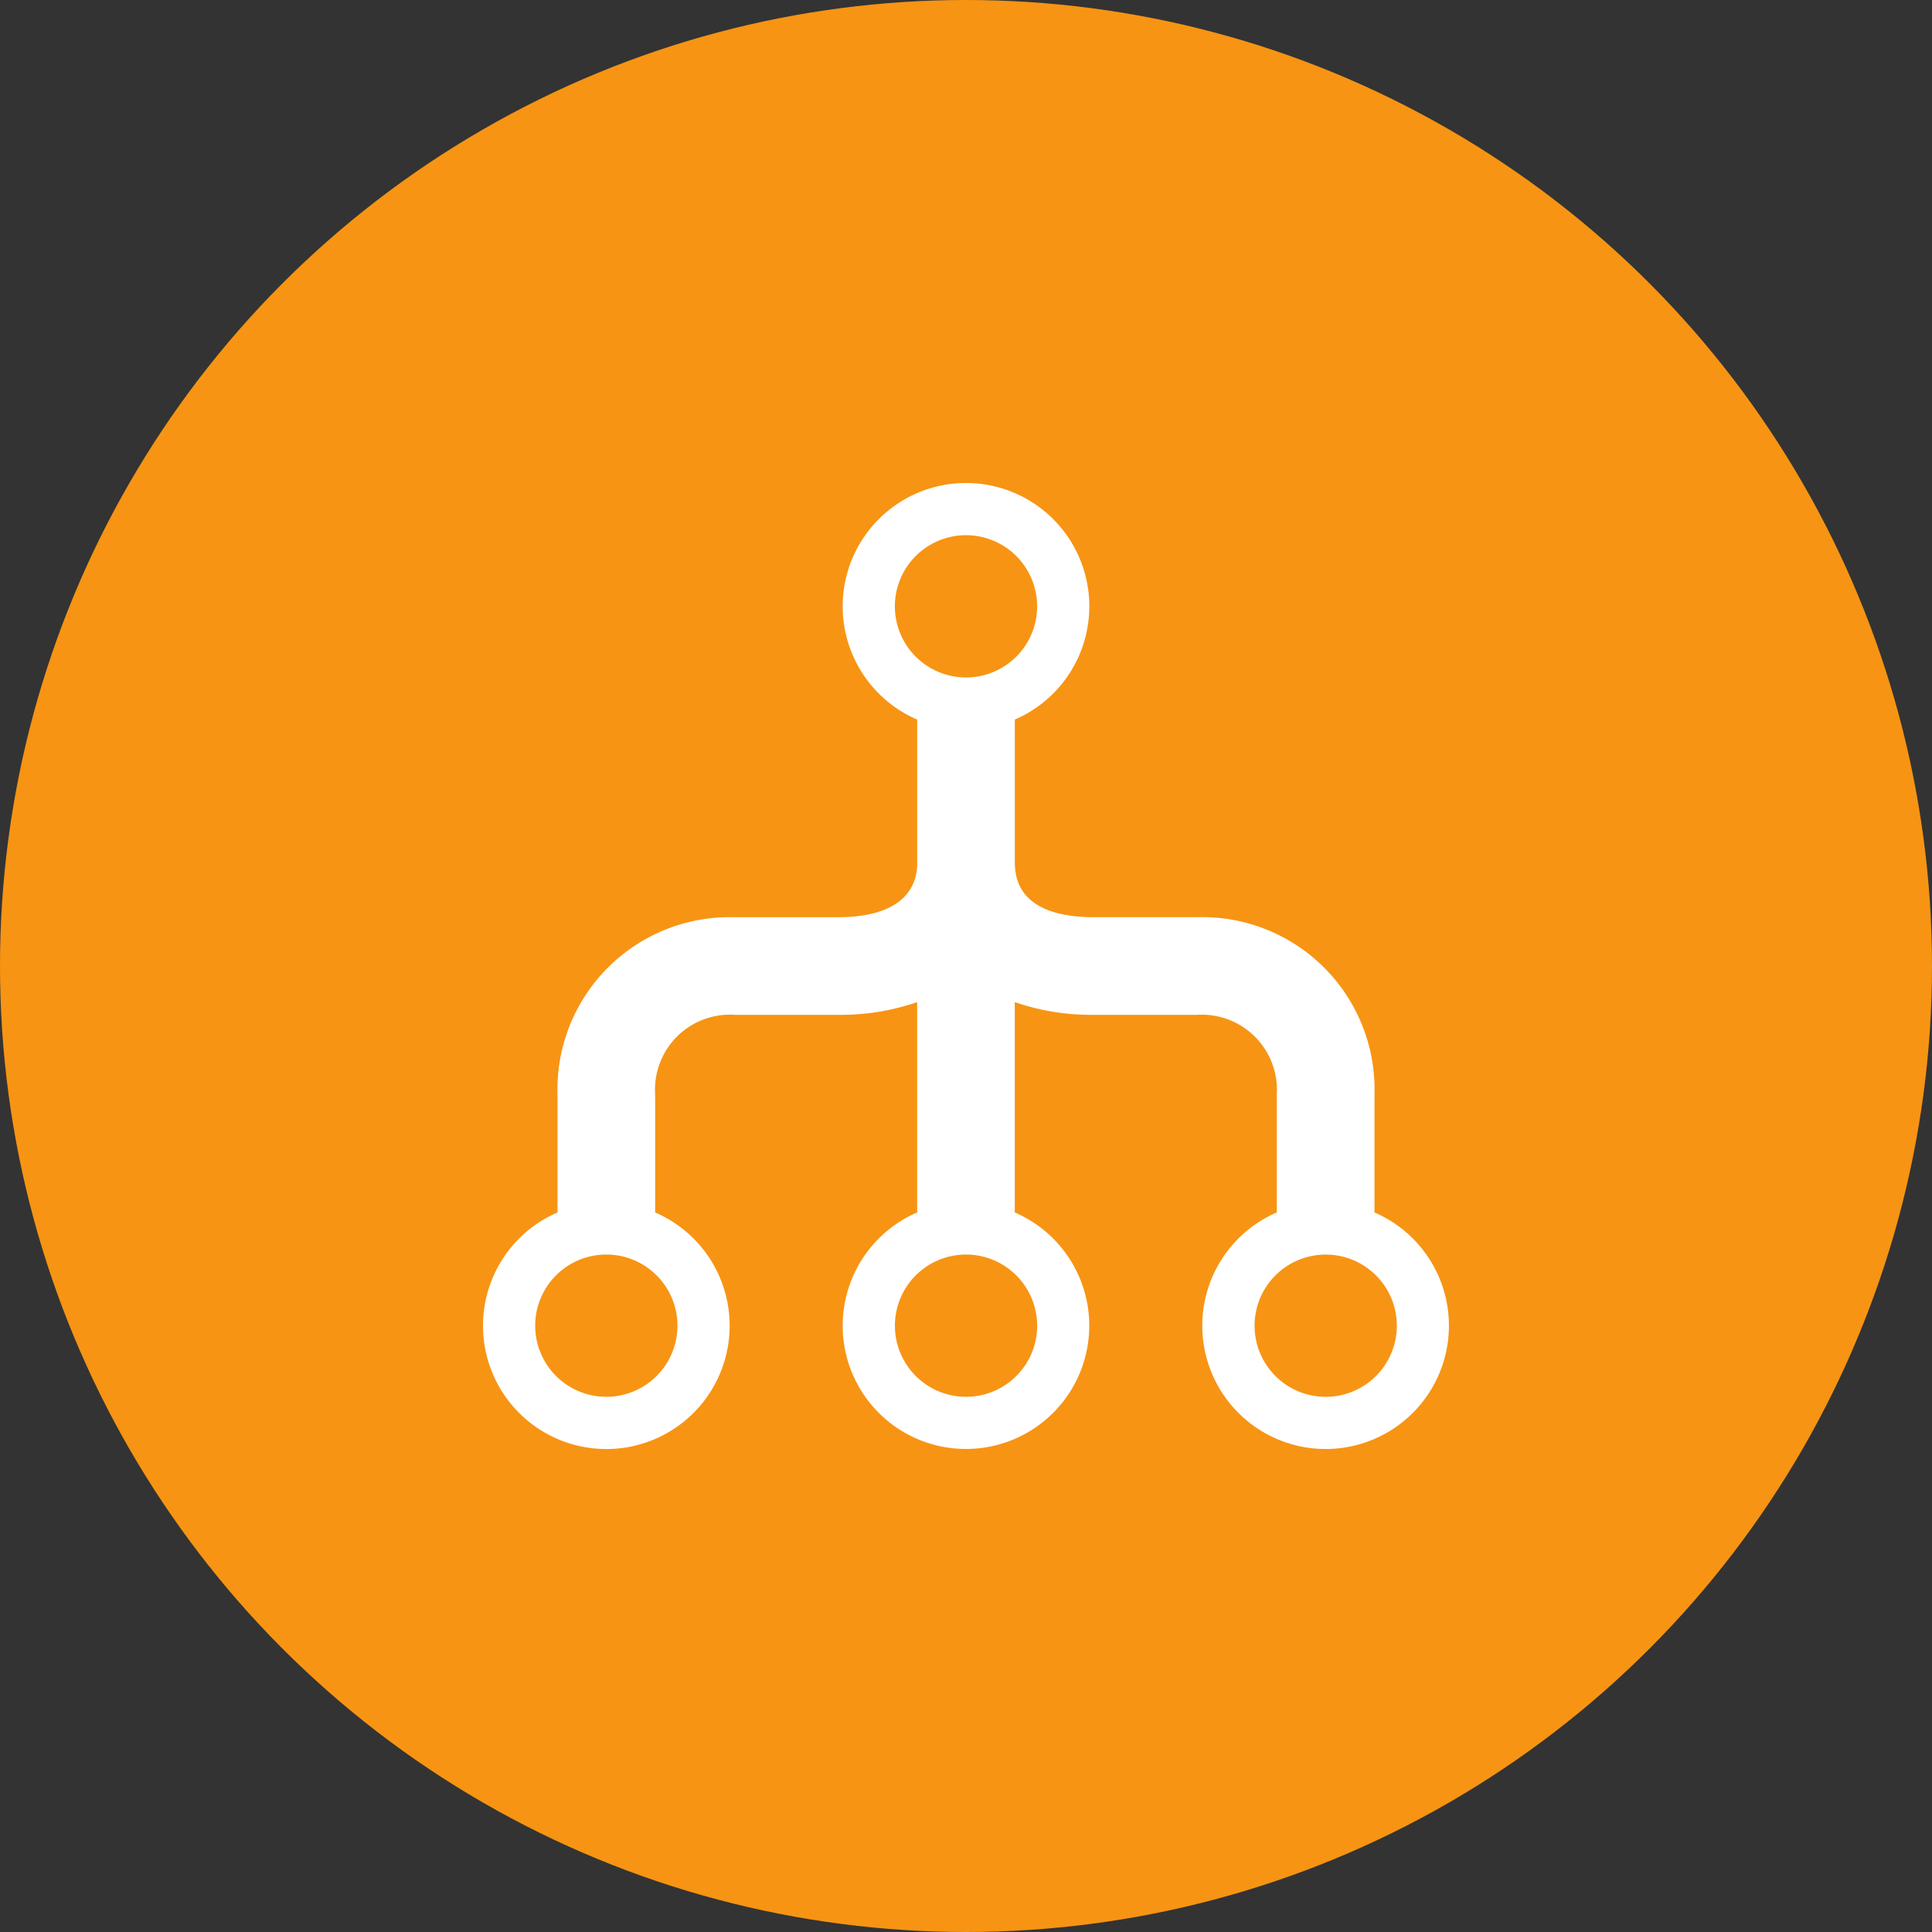 <svg xmlns="http://www.w3.org/2000/svg" viewBox="272 9666.5 60 60">
  <rect x="272" y="9666.5" width="60" height="60" fill="#333333" stroke="none"/>
  <defs>
    <style>
      .cls-1 {
        fill: #f79413;
      }

      .cls-2 {
        fill: #fff;
      }
    </style>
  </defs>
  <g id="Group_1962" data-name="Group 1962" transform="translate(131 8966.5)">
    <g id="Group_1454" data-name="Group 1454" transform="translate(-399 399)">
      <circle id="Ellipse_646" data-name="Ellipse 646" class="cls-1" cx="30" cy="30" r="30" transform="translate(540 301)"/>
    </g>
    <g id="tree-structure" transform="translate(156 715)">
      <path id="Path_739" data-name="Path 739" class="cls-2" d="M27.686,22.654V18.989a5.351,5.351,0,0,0-5.505-5.505H18.989c-2.253,0-2.463-1.106-2.473-1.676V7.347a3.83,3.83,0,1,0-3.032,0v4.462c0,.413-.119,1.676-2.473,1.676H7.819a5.351,5.351,0,0,0-5.505,5.505v3.664a3.83,3.83,0,1,0,3.032,0V18.989a2.328,2.328,0,0,1,2.473-2.473h3.191a7.243,7.243,0,0,0,2.473-.395v6.533a3.829,3.829,0,1,0,3.032,0V16.121a7.243,7.243,0,0,0,2.473.395h3.191a2.334,2.334,0,0,1,2.473,2.473v3.664a3.83,3.83,0,1,0,3.032,0ZM6.039,26.17A2.209,2.209,0,1,1,3.83,23.961,2.21,2.21,0,0,1,6.039,26.17ZM12.791,3.83A2.209,2.209,0,1,1,15,6.039,2.21,2.21,0,0,1,12.791,3.83Zm4.419,22.34A2.209,2.209,0,1,1,15,23.961,2.21,2.21,0,0,1,17.209,26.17ZM26.17,28.38A2.209,2.209,0,1,1,28.38,26.17,2.21,2.21,0,0,1,26.17,28.38Z"/>
    </g>
  </g>
</svg>
